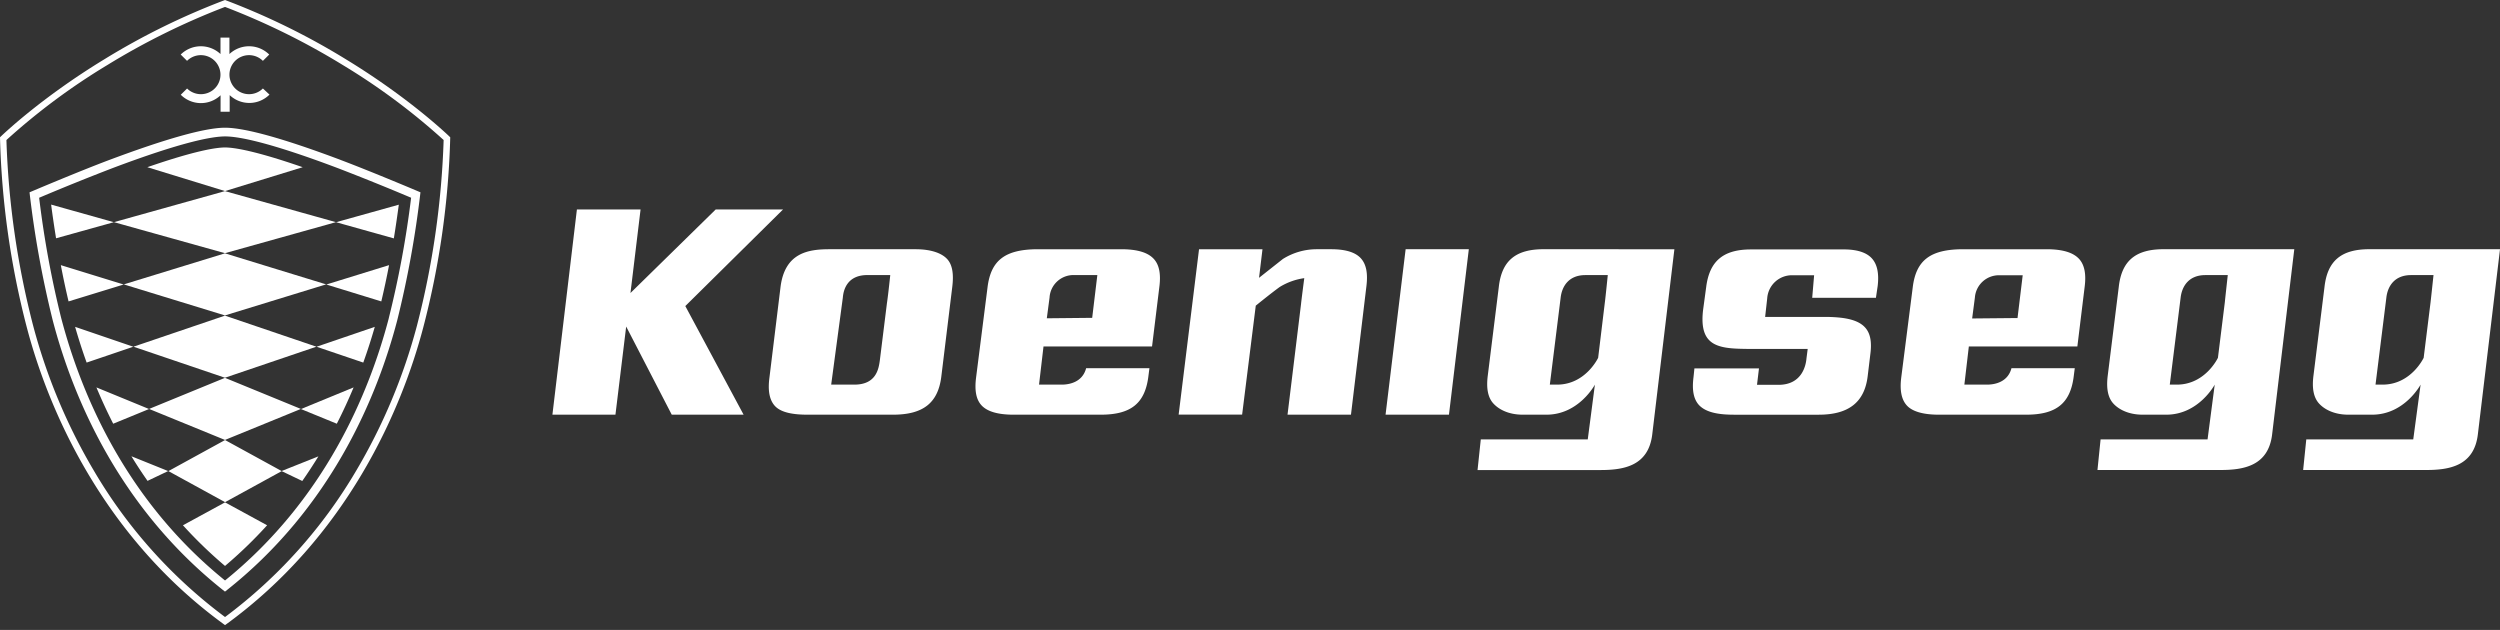 <svg viewBox="0 0 127 32" fill="#fff" xmlns="http://www.w3.org/2000/svg"><rect x="0" y="0" width="127" height="32" fill="#333333" stroke="none"/><path d="m31.81 16.588 2.314 4.476h3.65l-2.96-5.516 4.965-4.907h-3.421l-4.33 4.244.513-4.244h-3.234l-1.244 10.423h3.202l.545-4.476zM41.01 21.066h4.356c1.523 0 2.279-.59 2.45-1.913l.561-4.592c.079-.657 0-1.12-.264-1.404-.264-.284-.787-.496-1.604-.496h-4.371c-1.093 0-2.275.186-2.489 1.932l-.562 4.593c-.086.655 0 1.12.266 1.423.266.302.796.457 1.656.457zm1.806-5.948c.024-.288.152-1.145 1.248-1.145h1.161s-.106 1.023-.17 1.44l-.36 2.897c-.058.42-.178 1.229-1.293 1.229h-1.178l.592-4.421zM51.49 21.066h4.433c1.509 0 2.225-.56 2.408-1.895l.06-.467h-3.215c-.188.717-.86.835-1.239.835h-1.154l.227-1.94h5.514l.375-3.058c.077-.631-.013-1.081-.275-1.376-.294-.33-.825-.504-1.668-.504h-4.222c-1.686 0-2.398.569-2.567 1.934l-.583 4.591c-.08.644 0 1.104.276 1.404.275.3.794.476 1.63.476zm1.827-5.948a1.216 1.216 0 0 1 1.246-1.145h1.182l-.262 2.173-2.305.023.139-1.051zM98.497 21.066h4.434c1.508 0 2.224-.56 2.407-1.895l.06-.467h-3.215c-.187.717-.86.835-1.239.835H99.79l.227-1.94h5.513l.374-3.058c.077-.631-.015-1.081-.275-1.376-.296-.33-.826-.504-1.67-.504h-4.225c-1.686 0-2.399.569-2.567 1.934l-.585 4.591c-.079.644.011 1.104.278 1.404.266.3.802.476 1.637.476zm1.827-5.948a1.224 1.224 0 0 1 1.246-1.135h1.183l-.263 2.173-2.305.022.139-1.06zM63.793 15.528s.731-.597 1.214-.948c.381-.235.807-.388 1.25-.45 0 0-.14 1.068-.165 1.318l-.686 5.618h3.223l.782-6.505c.084-.66 0-1.12-.268-1.426-.268-.306-.759-.474-1.52-.474h-.75a3.237 3.237 0 0 0-1.704.496l-1.21.956.175-1.452h-3.223l-1.036 8.402H63.1l.693-5.535zM70.387 21.066h3.22l1.009-8.405h-3.21l-1.02 8.405zM78.415 12.66c-1.425 0-2.127.59-2.275 1.912l-.562 4.517c-.08.642.01 1.1.277 1.399.266.298.764.578 1.499.578h1.207c1.65 0 2.46-1.527 2.46-1.527l-.363 2.782h-5.434l-.165 1.557h6.252c1.192 0 2.436-.216 2.624-1.817l1.124-9.399-6.644-.002zm3.112 2.698-.341 2.818s-.637 1.363-2.087 1.363h-.368l.55-4.421c.069-.59.425-1.143 1.253-1.143h1.141s-.114 1.128-.148 1.383zM109.909 12.66c-1.424 0-2.127.59-2.275 1.912l-.562 4.517c-.079.642.011 1.1.275 1.399.264.298.767.578 1.499.578h1.201c1.651 0 2.461-1.527 2.461-1.527l-.364 2.782h-5.434l-.159 1.555h6.251c1.192 0 2.436-.216 2.623-1.816l1.125-9.4h-6.641zm3.112 2.698-.35 2.818s-.636 1.363-2.088 1.363h-.358l.551-4.421c.07-.59.426-1.143 1.254-1.143h1.141s-.126 1.128-.15 1.383zM120.36 12.66c-1.424 0-2.125.59-2.275 1.912l-.562 4.517c-.081.642.011 1.1.275 1.399.264.298.765.578 1.499.578h1.207c1.653 0 2.462-1.527 2.462-1.527l-.373 2.782h-5.434L117 23.876h6.253c1.192 0 2.436-.216 2.623-1.816l1.125-9.4h-6.641zm3.112 2.698-.35 2.818s-.635 1.363-2.088 1.363h-.358l.551-4.421c.068-.59.424-1.143 1.252-1.143h1.143s-.12 1.128-.15 1.383zM88.093 21.067h4.298c1.544 0 2.335-.653 2.489-1.971l.135-1.12c.078-.598 0-1.027-.248-1.317-.404-.474-1.22-.543-1.937-.56h-3.161l.106-.949a1.258 1.258 0 0 1 1.302-1.167h1.08l-.097 1.145h3.237l.089-.6c.075-.642-.023-1.103-.298-1.405-.276-.303-.772-.463-1.488-.452h-4.651c-1.407 0-2.108.59-2.275 1.914l-.155 1.144c-.087.712 0 1.208.273 1.515.403.459 1.205.47 1.983.481h3.056l-.062.482c-.026.321-.206 1.342-1.42 1.342h-1.093l.1-.834h-3.28l-.045.44c-.084.648 0 1.108.265 1.408.387.43 1.13.504 1.797.504zM6.676 23.178c.255.418.528.836.819 1.25l1.047-.498-1.866-.752zM4.898 19.68c.252.603.534 1.221.853 1.845l1.821-.747-2.674-1.098zM3.816 16.604c.165.577.358 1.184.585 1.815l2.372-.805-2.957-1.01zM3.09 13.47c.114.598.245 1.22.393 1.842l2.8-.859-3.193-.984zM2.598 10.393c.061.478.146 1.064.25 1.712l2.935-.817-3.185-.895zM7.574 20.774l3.855 1.575 3.856-1.575-3.856-1.58-3.855 1.58zM8.555 23.932l2.878 1.578 2.88-1.578-2.88-1.578-2.878 1.578z"></path><path d="M15.356 24.434c.29-.415.562-.833.819-1.251l-1.874.747 1.055.504zM17.11 21.525a26.16 26.16 0 0 0 .853-1.845l-2.674 1.1 1.821.745zM18.454 18.42c.227-.632.42-1.239.585-1.816l-2.957 1.01 2.372.805zM19.37 15.312c.148-.622.28-1.244.394-1.843l-3.186.984 2.792.859zM17.074 11.289l2.933.821c.107-.647.187-1.234.253-1.712l-3.186.89zM15.377 8.494c-2.475-.857-3.523-1.003-3.946-1.003-.424 0-1.471.146-3.947 1.003l3.947 1.213 3.946-1.213zM11.431 25.52l-2.138 1.164c.667.735 1.38 1.424 2.138 2.066a22.672 22.672 0 0 0 2.138-2.066l-2.138-1.165zM6.29 14.447l5.137 1.577 5.14-1.578-5.14-1.577-5.138 1.578zM6.781 17.612l4.646 1.577 4.646-1.577-4.646-1.578-4.646 1.578zM5.79 11.286l5.637 1.576 5.639-1.576-5.639-1.577-5.638 1.577zM9.506 4.494l-.323.32a1.45 1.45 0 0 0 2.022.026v.836h.463v-.844a1.45 1.45 0 0 0 2.022-.026l-.335-.312a.996.996 0 0 1-1.699-.701.99.99 0 0 1 .614-.916.998.998 0 0 1 1.085.215l.322-.321a1.457 1.457 0 0 0-2.022-.026V1.91h-.454v.835a1.457 1.457 0 0 0-2.021.026l.322.32a.996.996 0 0 1 1.698.702.988.988 0 0 1-.614.916.998.998 0 0 1-1.084-.215h.004z"></path><path d="M17.313 8.128c-2.884-1.086-4.872-1.64-5.884-1.64-1.011 0-2.998.561-5.883 1.64C3.886 8.754 1.5 9.77 1.5 9.77a51.357 51.357 0 0 0 1.182 6.516c.992 3.78 3.317 9.51 8.747 13.768 5.434-4.257 7.756-9.987 8.747-13.768a51.368 51.368 0 0 0 1.183-6.517s-2.386-1.013-4.046-1.64zm2.436 8.046c-1.006 3.835-3.266 9.227-8.318 13.314-5.06-4.087-7.308-9.48-8.318-13.314a49.98 49.98 0 0 1-1.124-6.128A121.2 121.2 0 0 1 5.71 8.543C9.24 7.212 10.77 6.93 11.437 6.93c.667 0 2.198.28 5.726 1.612a123.3 123.3 0 0 1 3.722 1.503 49.987 49.987 0 0 1-1.138 6.128h.002z"></path><path d="M17.575 3.014A35.964 35.964 0 0 0 11.432 0a35.963 35.963 0 0 0-6.135 3.014C1.973 5.038 0 6.974 0 6.974a42.413 42.413 0 0 0 1.362 9.658c1.095 4.172 3.866 10.643 10.07 15.124 6.204-4.481 8.976-10.952 10.07-15.124a42.418 42.418 0 0 0 1.37-9.658s-1.973-1.936-5.297-3.96zm3.605 13.534a29.056 29.056 0 0 1-3.083 7.359 25.159 25.159 0 0 1-6.665 7.438 25.132 25.132 0 0 1-6.665-7.438 29.059 29.059 0 0 1-3.082-7.359A43.026 43.026 0 0 1 .326 7.114a33.012 33.012 0 0 1 5.138-3.817A36.23 36.23 0 0 1 11.432.351 36.23 36.23 0 0 1 17.4 3.295a33.01 33.01 0 0 1 5.137 3.819 43.152 43.152 0 0 1-1.357 9.434z"></path></svg>